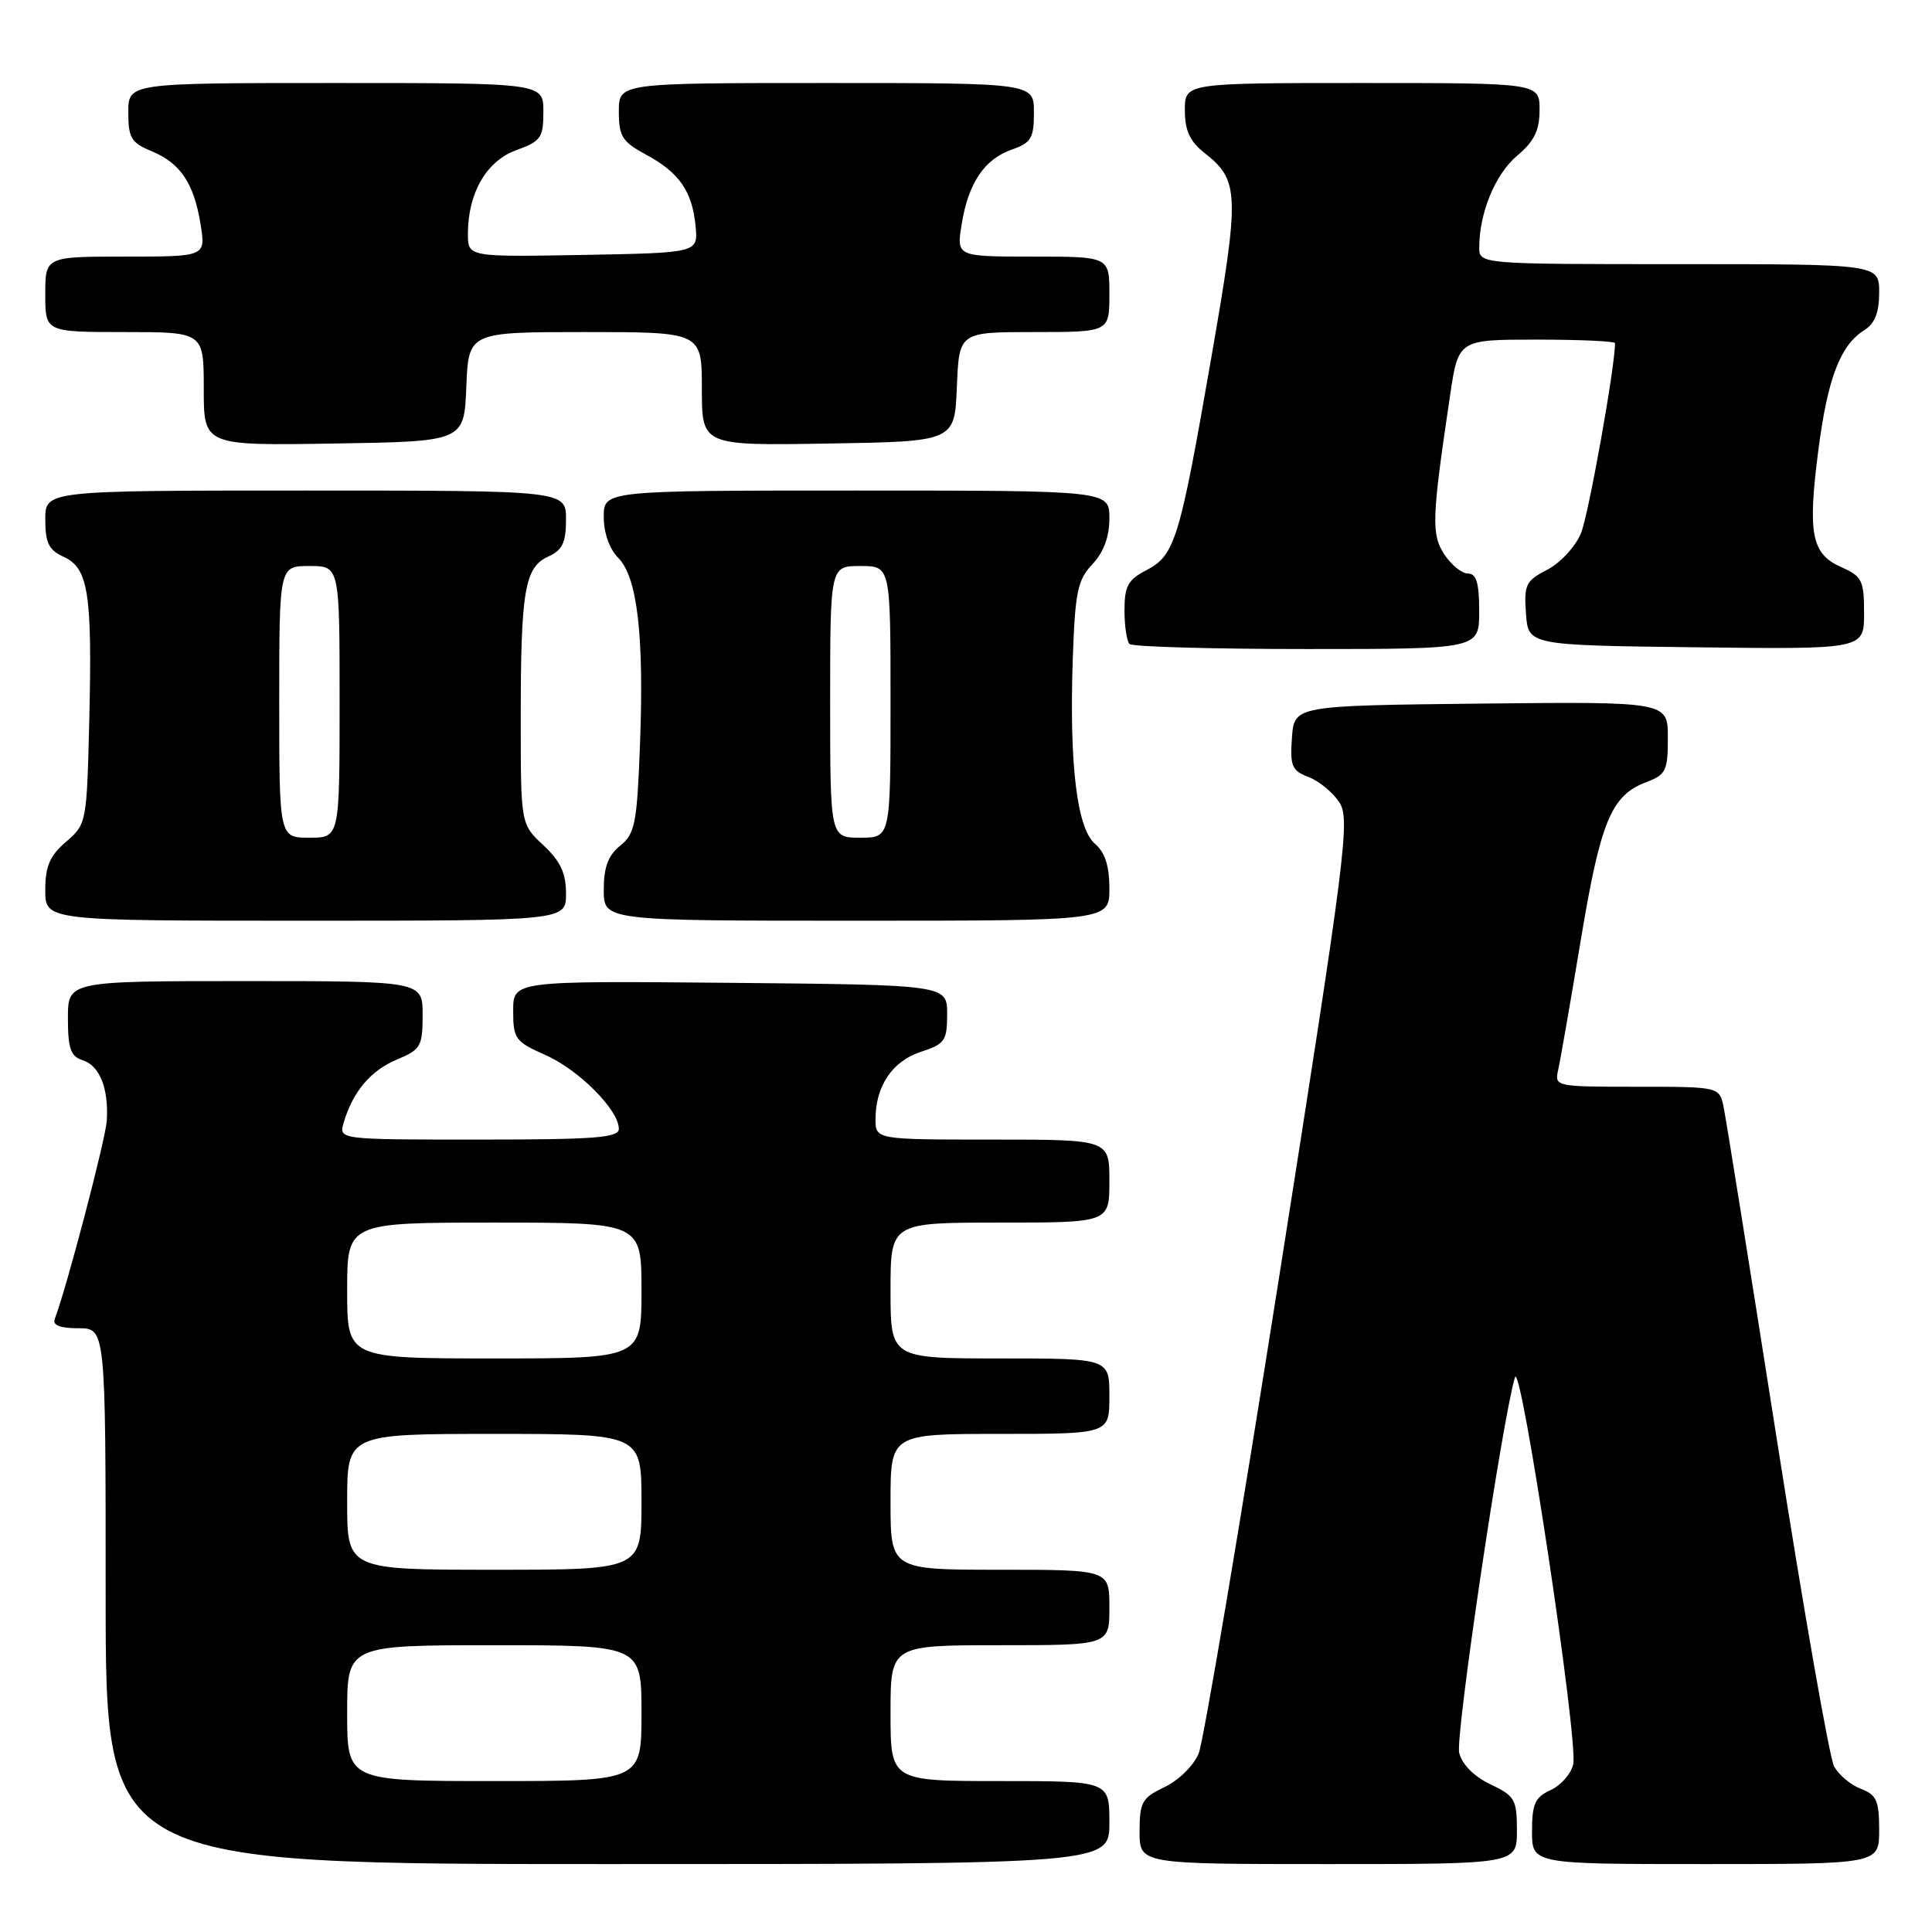 <?xml version="1.0" encoding="UTF-8" standalone="no"?>
<!DOCTYPE svg PUBLIC "-//W3C//DTD SVG 1.1//EN" "http://www.w3.org/Graphics/SVG/1.1/DTD/svg11.dtd" >
<svg xmlns="http://www.w3.org/2000/svg" xmlns:xlink="http://www.w3.org/1999/xlink" version="1.1" viewBox="0 0 256 256">
 <g >
 <path fill="currentColor"
d=" M 147.00 241.50 C 147.00 236.00 147.00 236.00 132.50 236.00 C 118.00 236.00 118.00 236.00 118.00 227.00 C 118.00 218.00 118.00 218.00 132.50 218.00 C 147.00 218.00 147.00 218.00 147.00 213.00 C 147.00 208.00 147.00 208.00 132.50 208.00 C 118.00 208.00 118.00 208.00 118.00 199.00 C 118.00 190.00 118.00 190.00 132.50 190.00 C 147.00 190.00 147.00 190.00 147.00 185.00 C 147.00 180.00 147.00 180.00 132.50 180.00 C 118.00 180.00 118.00 180.00 118.00 171.00 C 118.00 162.00 118.00 162.00 132.50 162.00 C 147.00 162.00 147.00 162.00 147.00 156.50 C 147.00 151.00 147.00 151.00 131.50 151.00 C 116.00 151.00 116.00 151.00 116.01 148.25 C 116.04 143.87 118.25 140.60 122.03 139.37 C 125.20 138.34 125.50 137.90 125.50 134.37 C 125.50 130.50 125.50 130.50 96.75 130.23 C 68.00 129.97 68.00 129.97 68.00 133.94 C 68.00 137.65 68.28 138.03 72.28 139.80 C 76.71 141.76 82.00 147.08 82.00 149.58 C 82.00 150.76 78.83 151.00 63.43 151.00 C 44.87 151.00 44.87 151.00 45.54 148.75 C 46.76 144.64 49.12 141.85 52.58 140.40 C 55.75 139.08 56.00 138.65 56.00 134.49 C 56.00 130.00 56.00 130.00 32.50 130.00 C 9.00 130.00 9.00 130.00 9.00 134.93 C 9.00 138.94 9.36 139.98 10.95 140.48 C 13.21 141.20 14.42 144.24 14.15 148.50 C 13.98 151.01 8.83 170.66 7.26 174.75 C 6.94 175.61 7.92 176.00 10.39 176.00 C 14.00 176.00 14.00 176.00 14.00 211.50 C 14.00 247.00 14.00 247.00 80.50 247.00 C 147.00 247.00 147.00 247.00 147.00 241.50 Z  M 201.00 242.55 C 201.00 238.44 200.73 237.97 197.49 236.43 C 195.32 235.40 193.74 233.81 193.35 232.26 C 192.81 230.11 199.05 188.10 200.74 182.50 C 201.51 179.95 209.16 230.72 208.46 233.78 C 208.18 235.04 206.83 236.57 205.47 237.19 C 203.40 238.14 203.00 239.02 203.00 242.66 C 203.00 247.00 203.00 247.00 226.00 247.00 C 249.00 247.00 249.00 247.00 249.00 242.48 C 249.00 238.60 248.65 237.82 246.56 237.02 C 245.22 236.51 243.62 235.17 243.02 234.03 C 242.41 232.89 239.00 213.41 235.44 190.73 C 231.88 168.05 228.71 148.26 228.40 146.75 C 227.84 144.00 227.84 144.00 216.90 144.00 C 206.07 144.00 205.97 143.98 206.47 141.75 C 206.75 140.51 208.09 132.81 209.45 124.64 C 212.07 108.84 213.49 105.40 218.11 103.65 C 220.74 102.66 221.00 102.14 221.00 97.76 C 221.00 92.97 221.00 92.97 196.25 93.23 C 171.50 93.50 171.50 93.50 171.19 97.75 C 170.92 101.51 171.18 102.12 173.39 102.96 C 174.77 103.48 176.60 104.99 177.46 106.30 C 178.92 108.53 178.38 112.83 169.51 169.10 C 164.27 202.32 159.47 230.78 158.83 232.34 C 158.19 233.92 156.20 235.89 154.34 236.78 C 151.32 238.22 151.00 238.78 151.00 242.69 C 151.00 247.00 151.00 247.00 176.00 247.00 C 201.00 247.00 201.00 247.00 201.00 242.55 Z  M 75.00 118.40 C 75.00 115.69 74.26 114.11 72.00 112.00 C 69.00 109.20 69.00 109.20 69.00 95.22 C 69.00 78.26 69.52 75.17 72.64 73.75 C 74.52 72.90 75.00 71.90 75.00 68.84 C 75.00 65.00 75.00 65.00 40.50 65.00 C 6.00 65.00 6.00 65.00 6.00 68.84 C 6.00 71.94 6.47 72.89 8.45 73.79 C 11.71 75.28 12.23 78.63 11.83 95.43 C 11.50 109.01 11.47 109.21 8.75 111.54 C 6.59 113.40 6.00 114.78 6.00 117.95 C 6.00 122.00 6.00 122.00 40.50 122.00 C 75.00 122.00 75.00 122.00 75.00 118.40 Z  M 147.00 117.72 C 147.00 114.75 146.42 112.95 145.09 111.81 C 142.69 109.76 141.67 101.20 142.15 87.24 C 142.46 78.43 142.78 76.85 144.75 74.76 C 146.24 73.18 147.00 71.13 147.00 68.69 C 147.00 65.00 147.00 65.00 113.50 65.00 C 80.00 65.00 80.00 65.00 80.00 68.50 C 80.00 70.62 80.76 72.76 81.92 73.92 C 84.45 76.45 85.36 84.22 84.80 98.71 C 84.41 109.11 84.14 110.47 82.18 112.06 C 80.58 113.35 80.00 114.91 80.00 117.91 C 80.00 122.00 80.00 122.00 113.50 122.00 C 147.00 122.00 147.00 122.00 147.00 117.72 Z  M 196.00 81.00 C 196.00 77.26 195.63 76.00 194.52 76.00 C 193.71 76.00 192.30 74.86 191.39 73.47 C 189.64 70.80 189.71 68.73 192.14 52.41 C 193.24 45.00 193.24 45.00 203.62 45.00 C 209.33 45.00 214.00 45.21 214.00 45.47 C 214.00 48.64 210.48 68.29 209.48 70.68 C 208.75 72.43 206.75 74.60 205.02 75.49 C 202.17 76.96 201.92 77.48 202.20 81.30 C 202.50 85.50 202.50 85.50 224.75 85.77 C 247.00 86.04 247.00 86.04 247.00 81.26 C 247.00 76.92 246.73 76.37 244.00 75.16 C 240.04 73.41 239.51 70.78 240.92 59.81 C 242.15 50.17 243.84 45.74 247.03 43.75 C 248.42 42.88 249.00 41.42 249.00 38.76 C 249.00 35.00 249.00 35.00 222.50 35.00 C 196.00 35.00 196.00 35.00 196.01 32.75 C 196.02 28.18 198.14 23.06 201.03 20.63 C 203.30 18.72 204.00 17.29 204.00 14.56 C 204.00 11.00 204.00 11.00 180.50 11.00 C 157.00 11.00 157.00 11.00 157.00 14.61 C 157.00 17.29 157.66 18.73 159.57 20.24 C 164.25 23.91 164.30 25.58 160.48 47.52 C 156.30 71.58 155.68 73.60 151.89 75.56 C 149.47 76.81 149.00 77.67 149.00 80.86 C 149.00 82.95 149.30 84.97 149.67 85.33 C 150.03 85.70 160.61 86.00 173.17 86.00 C 196.00 86.00 196.00 86.00 196.00 81.00 Z  M 61.79 51.25 C 62.09 44.00 62.09 44.00 77.54 44.00 C 93.00 44.00 93.00 44.00 93.00 51.52 C 93.00 59.05 93.00 59.05 109.75 58.77 C 126.50 58.50 126.50 58.50 126.79 51.25 C 127.09 44.00 127.09 44.00 137.04 44.00 C 147.00 44.00 147.00 44.00 147.00 39.00 C 147.00 34.00 147.00 34.00 136.87 34.00 C 126.74 34.00 126.74 34.00 127.42 29.75 C 128.30 24.26 130.42 21.10 134.07 19.82 C 136.63 18.93 137.00 18.32 137.00 14.90 C 137.00 11.00 137.00 11.00 109.50 11.00 C 82.00 11.00 82.00 11.00 82.00 14.77 C 82.00 18.08 82.44 18.78 85.62 20.50 C 90.01 22.86 91.74 25.37 92.17 30.00 C 92.50 33.50 92.50 33.50 77.25 33.78 C 62.00 34.05 62.00 34.05 62.00 30.99 C 62.00 25.58 64.46 21.32 68.41 19.90 C 71.67 18.72 72.00 18.25 72.00 14.80 C 72.00 11.00 72.00 11.00 44.50 11.00 C 17.00 11.00 17.00 11.00 17.00 14.88 C 17.00 18.27 17.39 18.92 20.08 20.03 C 23.92 21.62 25.71 24.30 26.58 29.75 C 27.26 34.00 27.26 34.00 16.63 34.00 C 6.00 34.00 6.00 34.00 6.00 39.00 C 6.00 44.00 6.00 44.00 16.50 44.00 C 27.00 44.00 27.00 44.00 27.00 51.52 C 27.00 59.05 27.00 59.05 44.25 58.77 C 61.50 58.50 61.50 58.50 61.79 51.25 Z  M 46.00 227.00 C 46.00 218.00 46.00 218.00 65.50 218.00 C 85.00 218.00 85.00 218.00 85.00 227.00 C 85.00 236.00 85.00 236.00 65.50 236.00 C 46.00 236.00 46.00 236.00 46.00 227.00 Z  M 46.00 199.00 C 46.00 190.00 46.00 190.00 65.50 190.00 C 85.00 190.00 85.00 190.00 85.00 199.00 C 85.00 208.00 85.00 208.00 65.50 208.00 C 46.00 208.00 46.00 208.00 46.00 199.00 Z  M 46.00 171.00 C 46.00 162.00 46.00 162.00 65.50 162.00 C 85.00 162.00 85.00 162.00 85.00 171.00 C 85.00 180.00 85.00 180.00 65.50 180.00 C 46.00 180.00 46.00 180.00 46.00 171.00 Z  M 37.00 93.00 C 37.00 75.00 37.00 75.00 41.00 75.00 C 45.00 75.00 45.00 75.00 45.00 93.00 C 45.00 111.00 45.00 111.00 41.00 111.00 C 37.00 111.00 37.00 111.00 37.00 93.00 Z  M 110.00 93.00 C 110.00 75.00 110.00 75.00 114.00 75.00 C 118.00 75.00 118.00 75.00 118.00 93.00 C 118.00 111.00 118.00 111.00 114.00 111.00 C 110.00 111.00 110.00 111.00 110.00 93.00 Z "/>
</g>
</svg>